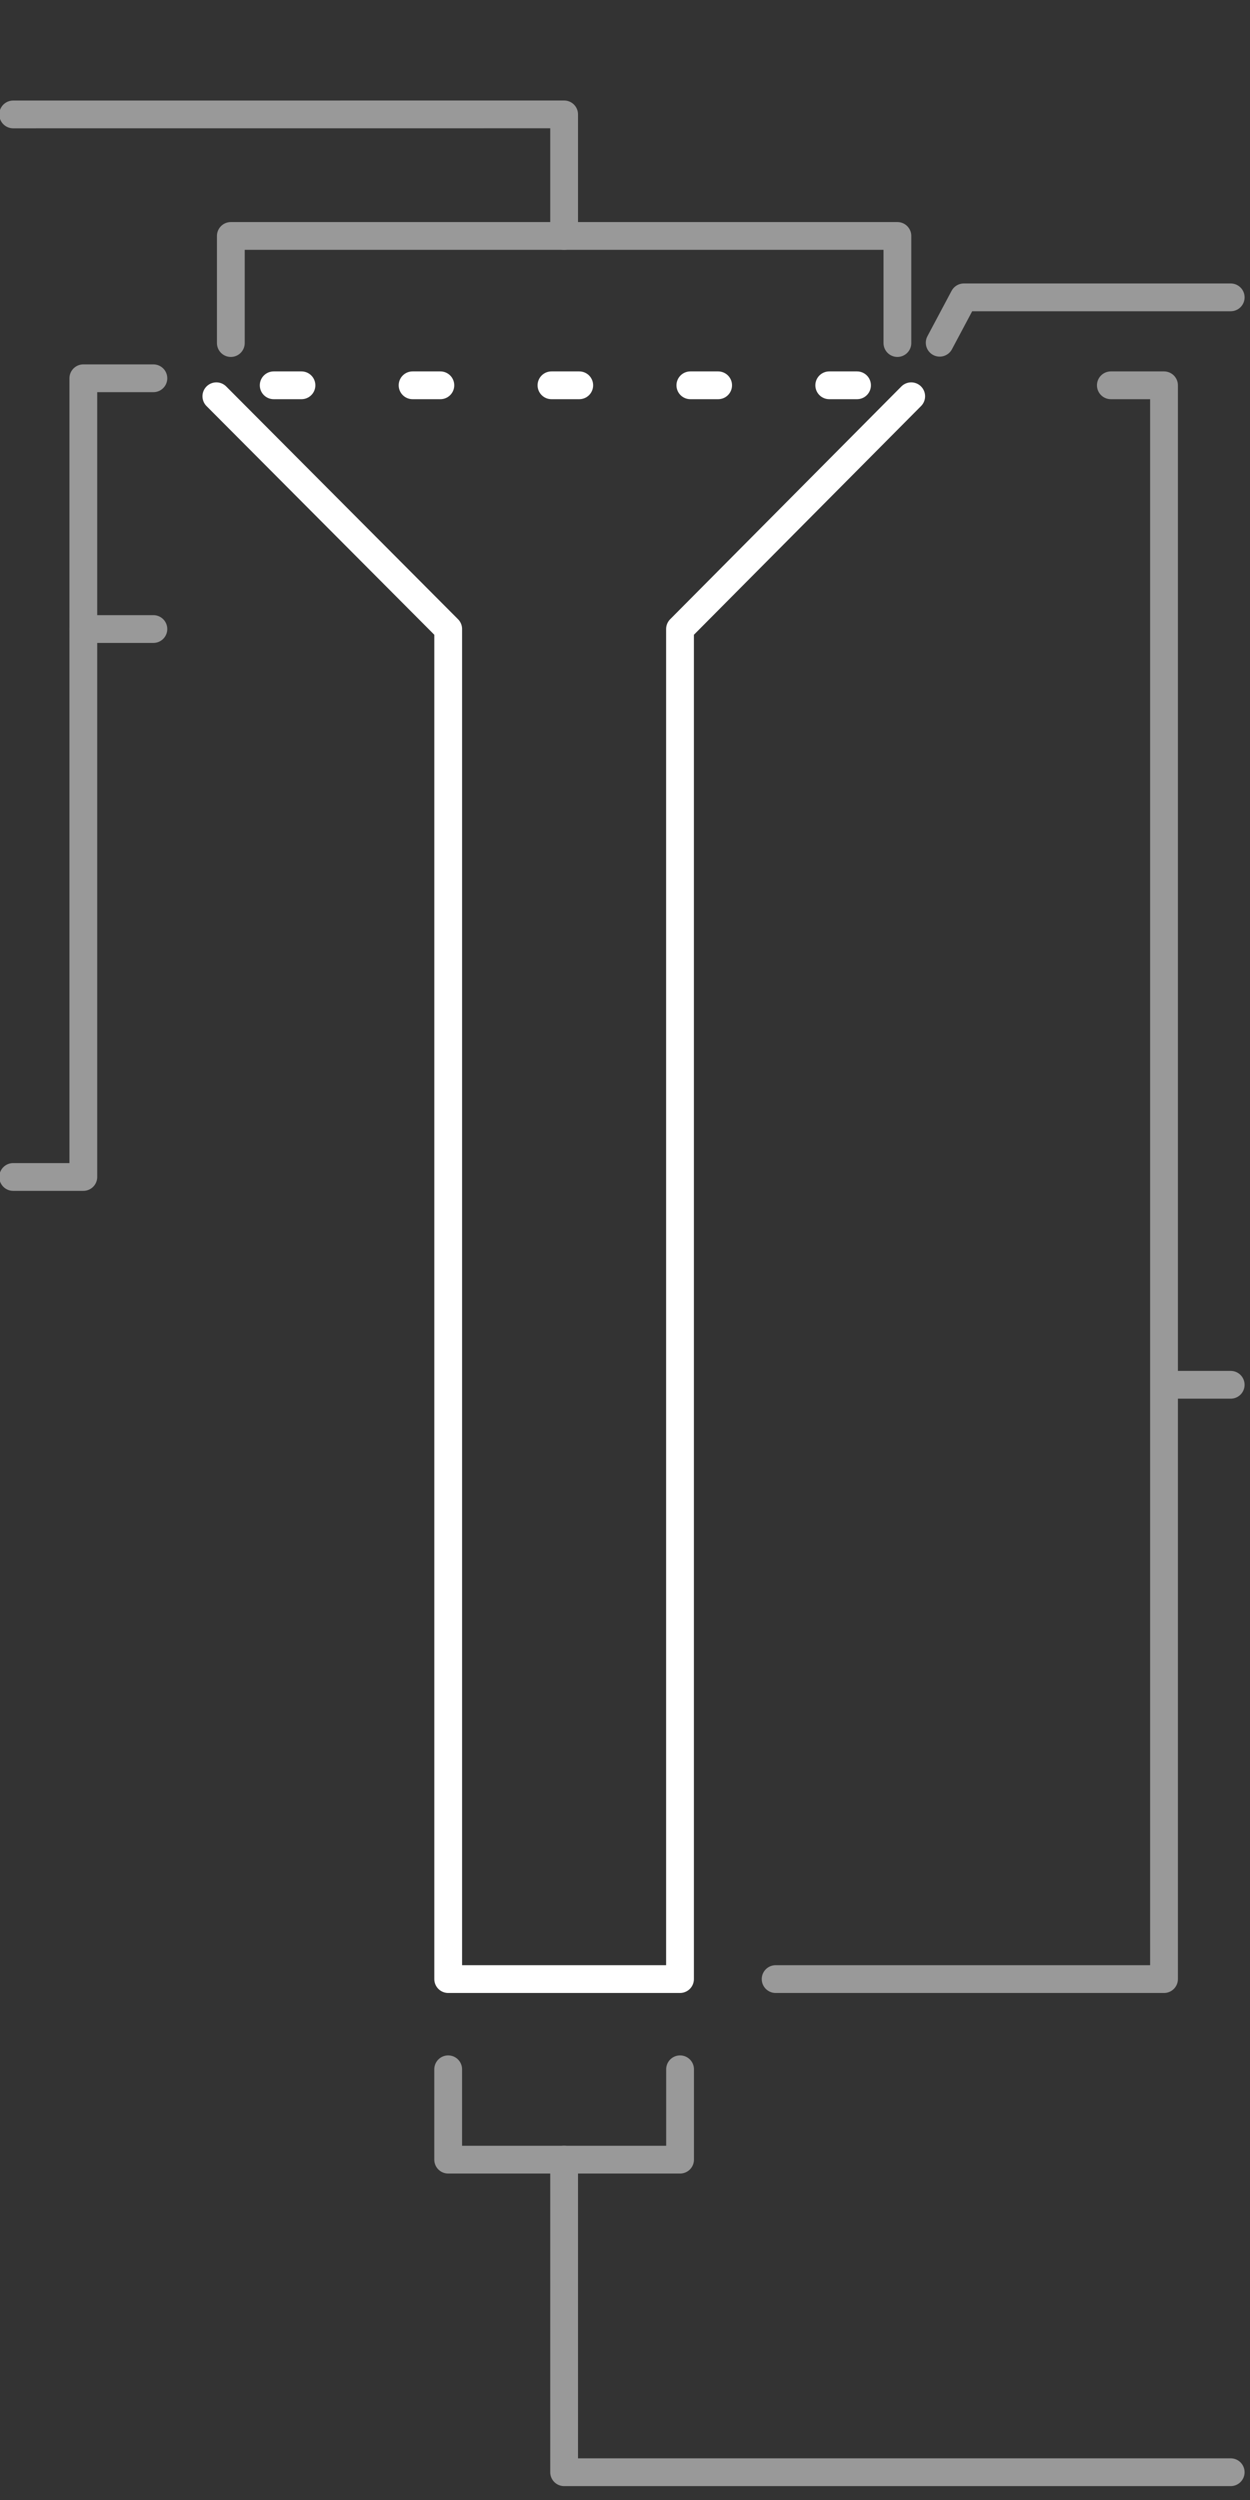 <?xml version="1.0" encoding="UTF-8" standalone="no"?>
<!-- Created with Inkscape (http://www.inkscape.org/) -->

<svg
   width="90"
   height="180"
   viewBox="0 0 90 180"
   version="1.1"
   id="svg5"
   xml:space="preserve"
   inkscape:version="1.2.2 (b0a8486541, 2022-12-01)"
   sodipodi:docname="hole_countersink_flat.svg"
   inkscape:export-filename="hole_counterbore.png"
   inkscape:export-xdpi="96"
   inkscape:export-ydpi="96"
   xmlns:inkscape="http://www.inkscape.org/namespaces/inkscape"
   xmlns:sodipodi="http://sodipodi.sourceforge.net/DTD/sodipodi-0.dtd"
   xmlns="http://www.w3.org/2000/svg"
   xmlns:svg="http://www.w3.org/2000/svg"
   xmlns:rdf="http://www.w3.org/1999/02/22-rdf-syntax-ns#"
   xmlns:cc="http://creativecommons.org/ns#"
   xmlns:dc="http://purl.org/dc/elements/1.1/"><rect x="0" y="0" width="90" height="180" fill="#333333" stroke="none"/><sodipodi:namedview
     id="namedview7"
     pagecolor="#2f2f2f"
     bordercolor="#000000"
     borderopacity="0.25"
     inkscape:showpageshadow="2"
     inkscape:pageopacity="0"
     inkscape:pagecheckerboard="0"
     inkscape:deskcolor="#d1d1d1"
     inkscape:document-units="px"
     showgrid="false"
     inkscape:zoom="3.3777778"
     inkscape:cx="45"
     inkscape:cy="90"
     inkscape:window-width="1600"
     inkscape:window-height="824"
     inkscape:window-x="0"
     inkscape:window-y="0"
     inkscape:window-maximized="1"
     inkscape:current-layer="g1241"
     showguides="true"><sodipodi:guide
       position="-4.142,95"
       orientation="1,0"
       id="guide1501"
       inkscape:locked="false" /><sodipodi:guide
       position="100.895,80.037"
       orientation="1,0"
       id="guide1530"
       inkscape:locked="false" /><sodipodi:guide
       position="64.614,155.3"
       orientation="0,-1"
       id="guide7482"
       inkscape:locked="false" /><sodipodi:guide
       position="32.27,134.709"
       orientation="0,-1"
       id="guide466"
       inkscape:locked="false" /></sodipodi:namedview><defs
     id="defs2" /><g
     inkscape:label="Capa 1"
     inkscape:groupmode="layer"
     id="layer1"
     transform="translate(-101.489,-143.067)"><g
       id="g1241"
       transform="translate(-0.189,0.372)"><path
         style="fill:none;stroke:#999999;stroke-width:2;stroke-linecap:round;stroke-linejoin:round;stroke-dasharray:none;stop-color:#000000"
         d="m 102.626,150.934 39.669,-0.003 v 8.753"
         id="path476"
         sodipodi:nodetypes="ccc" /><path
         id="path578"
         style="fill:none;stroke:#999999;stroke-width:2;stroke-linecap:round;stroke-linejoin:round;stroke-dasharray:none;stop-color:#000000"
         d="m 107.678,227.437 h -5.052 m 10.096,-57.506 h -5.044 v 12.993 44.512"
         sodipodi:nodetypes="cccccc" /><path
         style="fill:none;stroke:#999999;stroke-width:2;stroke-linecap:round;stroke-linejoin:round;stroke-dasharray:none;stop-color:#000000"
         d="m 157.524,285.189 27.963,4.7e-4 V 170.437 h -3.828"
         id="path580"
         sodipodi:nodetypes="cccc" /><path
         style="fill:none;stroke:#999999;stroke-width:2;stroke-linecap:round;stroke-linejoin:round;stroke-dasharray:none;stop-color:#000000"
         d="m 186.3,242.4 h 3.988"
         id="path582"
         sodipodi:nodetypes="cc" /><path
         style="fill:none;stroke:#999999;stroke-width:2;stroke-linecap:round;stroke-linejoin:round;stroke-dasharray:none;stop-color:#000000"
         d="m 133.947,291.684 v 6.506 h 16.696 v -6.506"
         id="path584"
         sodipodi:nodetypes="cccc" /><path
         style="fill:none;stroke:#999999;stroke-width:2;stroke-linecap:round;stroke-linejoin:round;stroke-dasharray:none;stop-color:#000000"
         d="m 142.295,298.189 v 22.506 h 47.993"
         id="path586"
         sodipodi:nodetypes="ccc" /><path
         style="fill:none;stroke:#ffffff;stroke-width:2;stroke-linecap:round;stroke-linejoin:round;stroke-dasharray:2, 8;stroke-dashoffset:0;stop-color:#000000"
         d="m 121.384,170.437 h 44.213"
         id="path786" /><path
         style="fill:none;stroke:#999999;stroke-width:2;stroke-linecap:round;stroke-linejoin:round;stroke-dasharray:none;stop-color:#000000"
         d="m 118.298,167.395 v -7.711 h 47.993 v 7.711"
         id="path506"
         sodipodi:nodetypes="cccc" /><path
         style="font-variation-settings:normal;fill:none;fill-opacity:1;stroke:#999999;stroke-width:2;stroke-linecap:round;stroke-linejoin:round;stroke-miterlimit:4;stroke-dasharray:none;stroke-dashoffset:0;stroke-opacity:1;stop-color:#000000"
         d="m 169.336,167.372 1.739,-3.267 h 19.214"
         id="path454"
         sodipodi:nodetypes="ccc" /><path
         style="font-variation-settings:normal;fill:none;fill-opacity:1;stroke:#999999;stroke-width:2;stroke-linecap:round;stroke-linejoin:round;stroke-miterlimit:4;stroke-dasharray:none;stroke-dashoffset:0;stroke-opacity:1;stop-color:#000000"
         d="m 107.678,187.986 h 5.044"
         id="path1853"
         sodipodi:nodetypes="cc" /><path
         style="fill:none;stroke:#ffffff;stroke-width:2;stroke-linecap:round;stroke-linejoin:round;stroke-dasharray:none;stop-color:#000000"
         d="m 167.285,171.226 -16.646,16.761 v 97.202 H 133.948 v -97.203 l -16.692,-16.76"
         id="path455"
         sodipodi:nodetypes="cccccc" /><path
         style="fill:#000000;stroke-width:2;stroke-linecap:round;stroke-linejoin:round;stroke-dasharray:2, 8;stroke-dashoffset:0;stop-color:#000000"
         d="m 125.638,142.695 v 180"
         id="path4446" /></g></g></svg>
